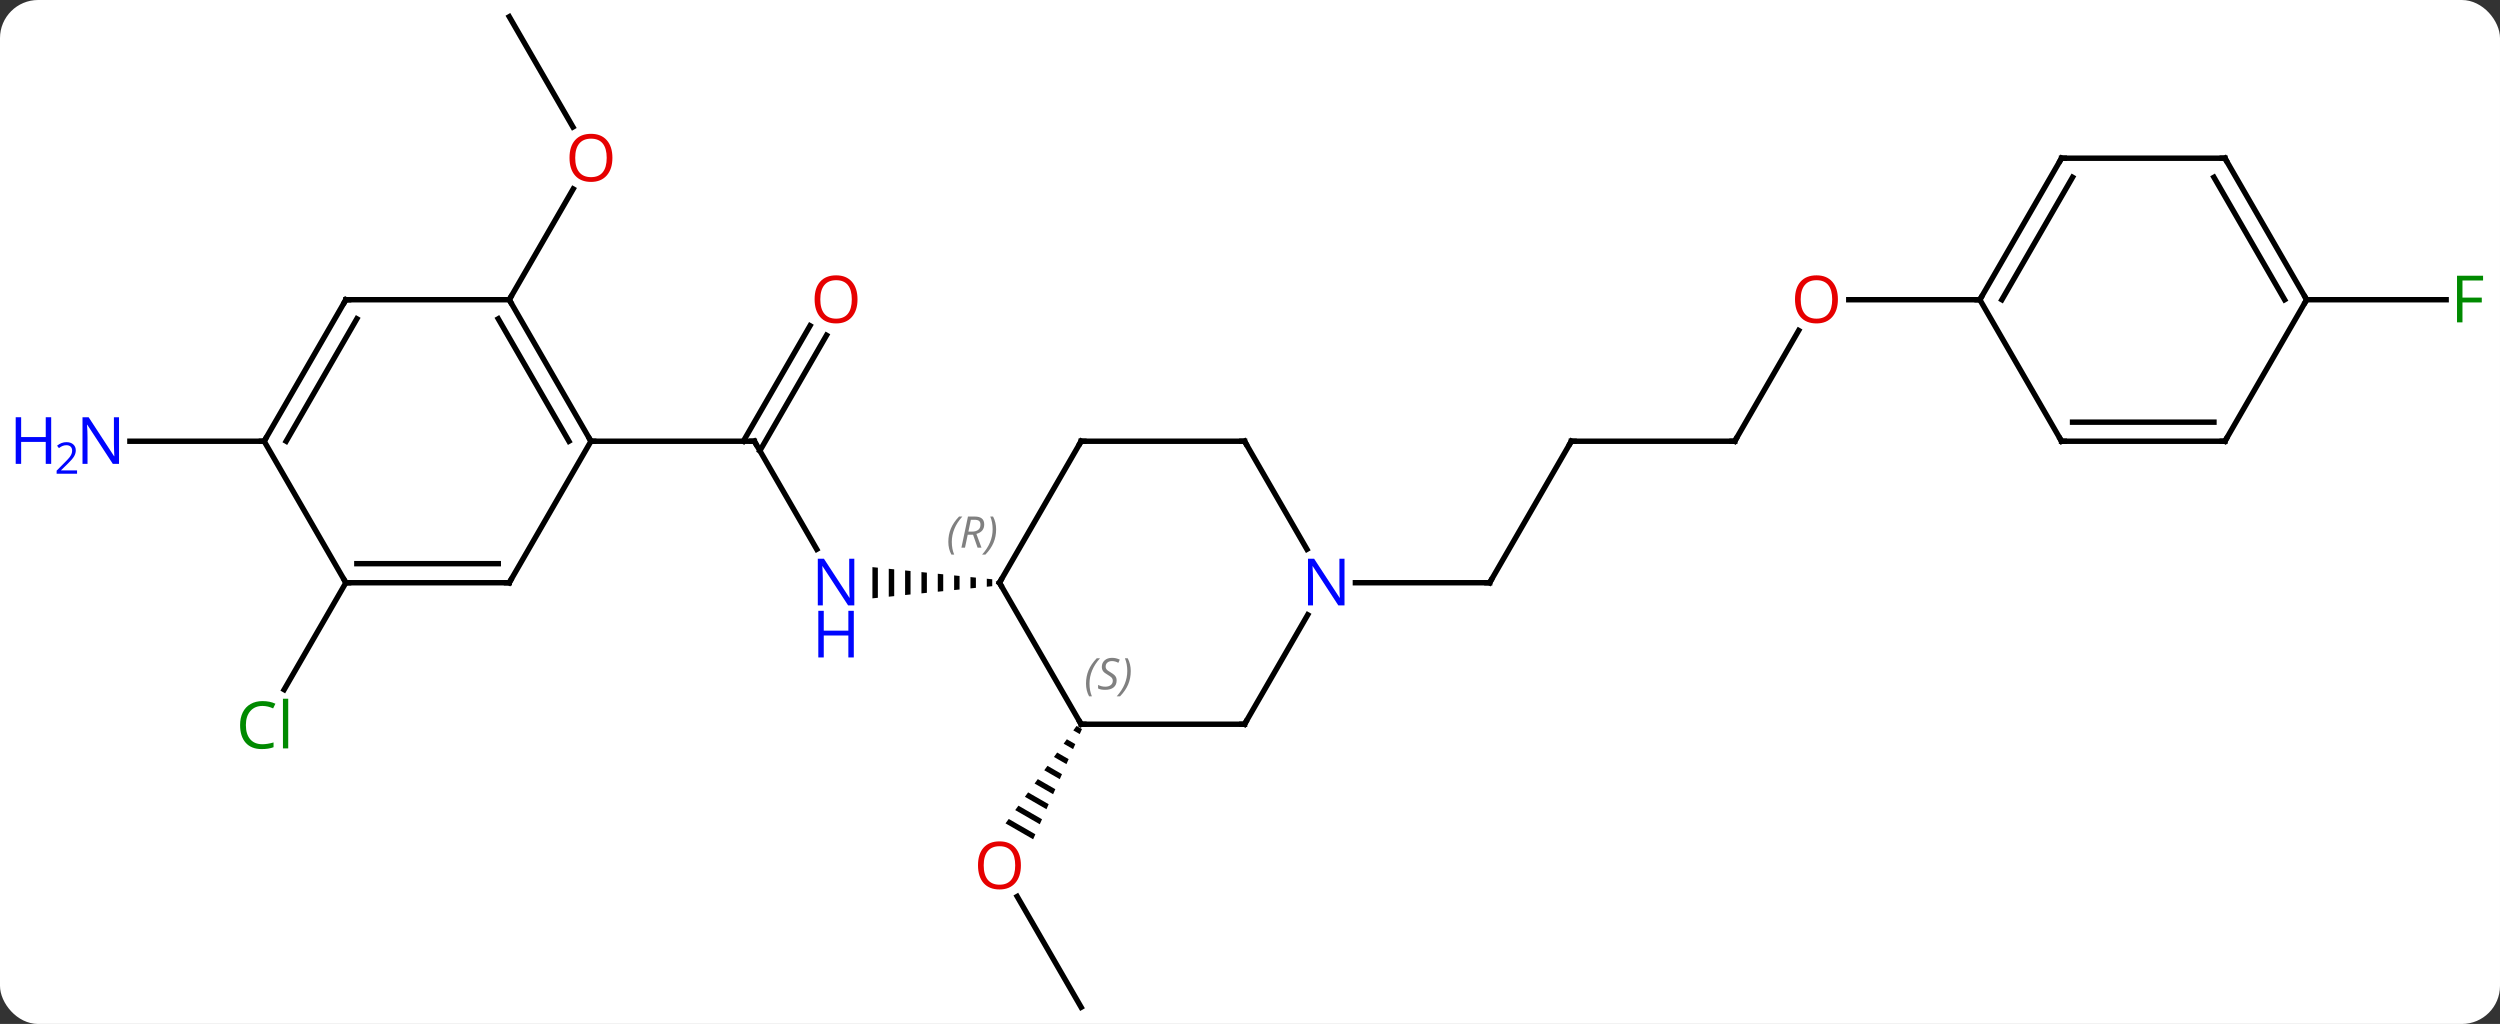 <svg width="459" viewBox="0 0 459 188" style="fill-opacity:1; color-rendering:auto; color-interpolation:auto; text-rendering:auto; stroke:black; stroke-linecap:square; stroke-miterlimit:10; shape-rendering:auto; stroke-opacity:1; fill:black; stroke-dasharray:none; font-weight:normal; stroke-width:1; font-family:'Open Sans'; font-style:normal; stroke-linejoin:miter; font-size:12; stroke-dashoffset:0; image-rendering:auto;" height="188" class="cas-substance-image" xmlns:xlink="http://www.w3.org/1999/xlink" xmlns="http://www.w3.org/2000/svg"><rect x="0" y="0" width="459" height="188" fill="#333333" stroke="none"/><svg class="cas-substance-single-component"><rect y="0" x="0" width="459" stroke="none" ry="7" rx="7" height="188" fill="white" class="cas-substance-group"/><svg y="0" x="0" width="459" viewBox="0 0 459 188" style="fill:black;" height="188" class="cas-substance-single-component-image"><svg><g><g transform="translate(236,94)" style="text-rendering:geometricPrecision; color-rendering:optimizeQuality; color-interpolation:linearRGB; stroke-linecap:butt; image-rendering:optimizeQuality;"><line y2="6.852" y1="-12.99" x2="-86.044" x1="-97.5" style="fill:none;"/><line y2="-32.447" y1="-11.24" x2="-84.245" x1="-96.49" style="fill:none;"/><line y2="-34.197" y1="-12.99" x2="-87.276" x1="-99.521" style="fill:none;"/><line y2="-12.99" y1="-12.99" x2="-127.5" x1="-97.5" style="fill:none;"/><path style="stroke:none;" d="M-54.824 12.254 L-54.824 13.726 L-54.824 13.726 L-53.824 13.624 L-53.824 12.356 L-54.824 12.254 ZM-57.824 11.95 L-57.824 14.03 L-57.824 14.03 L-56.824 13.929 L-56.824 12.051 L-57.824 11.95 ZM-60.824 11.646 L-60.824 14.334 L-60.824 14.334 L-59.824 14.233 L-59.824 11.747 L-60.824 11.646 ZM-63.824 11.341 L-63.824 14.639 L-63.824 14.639 L-62.824 14.537 L-62.824 11.443 L-62.824 11.443 L-63.824 11.341 ZM-66.824 11.037 L-66.824 14.943 L-65.824 14.841 L-65.824 11.139 L-66.824 11.037 ZM-69.824 10.733 L-69.824 15.247 L-68.824 15.146 L-68.824 10.834 L-68.824 10.834 L-69.824 10.733 ZM-72.824 10.429 L-72.824 15.551 L-71.824 15.45 L-71.824 10.53 L-72.824 10.429 ZM-75.824 10.124 L-75.824 15.856 L-74.824 15.754 L-74.824 10.226 L-75.824 10.124 Z"/><line y2="-90.933" y1="-70.681" x2="-142.5" x1="-130.807" style="fill:none;"/><line y2="-38.97" y1="-59.305" x2="-142.5" x1="-130.761" style="fill:none;"/><line y2="12.99" y1="32.619" x2="-172.5" x1="-183.833" style="fill:none;"/><line y2="-12.99" y1="-12.99" x2="-187.5" x1="-212.148" style="fill:none;"/><line y2="90.933" y1="70.589" x2="-37.5" x1="-49.246" style="fill:none;"/><path style="stroke:none;" d="M-38.347 39.287 L-38.939 40.1 L-38.939 40.1 L-37.759 40.781 L-37.759 40.781 L-37.351 39.861 L-37.351 39.861 L-38.347 39.287 ZM-40.125 41.726 L-40.717 42.539 L-40.717 42.539 L-38.981 43.54 L-38.981 43.54 L-38.574 42.62 L-38.574 42.62 L-40.125 41.726 ZM-41.903 44.164 L-42.495 44.977 L-42.495 44.977 L-40.204 46.299 L-39.796 45.379 L-39.796 45.379 L-41.903 44.164 ZM-43.681 46.603 L-44.274 47.416 L-41.426 49.058 L-41.019 48.138 L-41.019 48.138 L-43.681 46.603 ZM-45.459 49.042 L-46.052 49.855 L-46.052 49.855 L-42.649 51.817 L-42.649 51.817 L-42.241 50.897 L-45.459 49.042 ZM-47.237 51.48 L-47.83 52.293 L-47.83 52.293 L-43.871 54.576 L-43.464 53.656 L-47.237 51.48 ZM-49.015 53.919 L-49.608 54.732 L-45.094 57.335 L-45.094 57.335 L-44.686 56.415 L-44.686 56.415 L-49.015 53.919 ZM-50.793 56.358 L-51.386 57.171 L-46.316 60.094 L-46.316 60.094 L-45.909 59.174 L-50.793 56.358 Z"/><line y2="-12.99" y1="12.99" x2="52.5" x1="37.5" style="fill:none;"/><line y2="12.99" y1="12.99" x2="12.852" x1="37.5" style="fill:none;"/><line y2="-12.99" y1="-12.99" x2="82.5" x1="52.5" style="fill:none;"/><line y2="-33.322" y1="-12.99" x2="94.239" x1="82.5" style="fill:none;"/><line y2="-38.97" y1="-38.97" x2="127.5" x1="103.438" style="fill:none;"/><line y2="-38.97" y1="-38.97" x2="187.5" x1="213.109" style="fill:none;"/><line y2="-38.97" y1="-12.99" x2="-142.5" x1="-127.5" style="fill:none;"/><line y2="-35.47" y1="-12.99" x2="-144.521" x1="-131.542" style="fill:none;"/><line y2="12.99" y1="-12.99" x2="-142.5" x1="-127.5" style="fill:none;"/><line y2="-38.97" y1="-38.97" x2="-172.5" x1="-142.5" style="fill:none;"/><line y2="12.99" y1="12.99" x2="-172.5" x1="-142.5" style="fill:none;"/><line y2="9.49" y1="9.49" x2="-170.479" x1="-144.521" style="fill:none;"/><line y2="-12.99" y1="-38.97" x2="-187.5" x1="-172.5" style="fill:none;"/><line y2="-12.99" y1="-35.47" x2="-183.458" x1="-170.479" style="fill:none;"/><line y2="-12.99" y1="12.99" x2="-187.5" x1="-172.5" style="fill:none;"/><line y2="38.97" y1="12.99" x2="-37.5" x1="-52.5" style="fill:none;"/><line y2="-12.99" y1="12.99" x2="-37.5" x1="-52.5" style="fill:none;"/><line y2="38.97" y1="38.97" x2="-7.5" x1="-37.5" style="fill:none;"/><line y2="-12.99" y1="-12.99" x2="-7.5" x1="-37.5" style="fill:none;"/><line y2="18.878" y1="38.97" x2="4.1" x1="-7.5" style="fill:none;"/><line y2="6.852" y1="-12.99" x2="3.956" x1="-7.5" style="fill:none;"/><line y2="-64.953" y1="-38.97" x2="142.5" x1="127.5" style="fill:none;"/><line y2="-61.453" y1="-38.97" x2="144.521" x1="131.542" style="fill:none;"/><line y2="-12.99" y1="-38.97" x2="142.5" x1="127.5" style="fill:none;"/><line y2="-64.953" y1="-64.953" x2="172.5" x1="142.5" style="fill:none;"/><line y2="-12.99" y1="-12.99" x2="172.5" x1="142.5" style="fill:none;"/><line y2="-16.49" y1="-16.49" x2="170.479" x1="144.521" style="fill:none;"/><line y2="-38.97" y1="-64.953" x2="187.5" x1="172.5" style="fill:none;"/><line y2="-38.97" y1="-61.453" x2="183.458" x1="170.479" style="fill:none;"/><line y2="-38.97" y1="-12.99" x2="187.5" x1="172.5" style="fill:none;"/><path style="fill:none; stroke-miterlimit:5;" d="M-97.25 -12.557 L-97.5 -12.99 L-98 -12.99"/></g><g transform="translate(236,94)" style="stroke-linecap:butt; fill:rgb(0,5,255); text-rendering:geometricPrecision; color-rendering:optimizeQuality; image-rendering:optimizeQuality; font-family:'Open Sans'; stroke:rgb(0,5,255); color-interpolation:linearRGB; stroke-miterlimit:5;"><path style="stroke:none;" d="M-79.148 17.146 L-80.289 17.146 L-84.977 9.959 L-85.023 9.959 Q-84.93 11.224 -84.93 12.271 L-84.93 17.146 L-85.852 17.146 L-85.852 8.584 L-84.727 8.584 L-80.055 15.74 L-80.008 15.74 Q-80.008 15.584 -80.055 14.724 Q-80.102 13.865 -80.086 13.49 L-80.086 8.584 L-79.148 8.584 L-79.148 17.146 Z"/><path style="stroke:none;" d="M-79.242 26.709 L-80.242 26.709 L-80.242 22.677 L-84.758 22.677 L-84.758 26.709 L-85.758 26.709 L-85.758 18.146 L-84.758 18.146 L-84.758 21.787 L-80.242 21.787 L-80.242 18.146 L-79.242 18.146 L-79.242 26.709 Z"/><path style="fill:rgb(230,0,0); stroke:none;" d="M-78.562 -39.04 Q-78.562 -36.978 -79.602 -35.798 Q-80.641 -34.618 -82.484 -34.618 Q-84.375 -34.618 -85.406 -35.782 Q-86.438 -36.947 -86.438 -39.056 Q-86.438 -41.15 -85.406 -42.298 Q-84.375 -43.447 -82.484 -43.447 Q-80.625 -43.447 -79.594 -42.275 Q-78.562 -41.103 -78.562 -39.04 ZM-85.391 -39.04 Q-85.391 -37.306 -84.648 -36.4 Q-83.906 -35.493 -82.484 -35.493 Q-81.062 -35.493 -80.336 -36.392 Q-79.609 -37.29 -79.609 -39.04 Q-79.609 -40.775 -80.336 -41.665 Q-81.062 -42.556 -82.484 -42.556 Q-83.906 -42.556 -84.648 -41.657 Q-85.391 -40.759 -85.391 -39.04 Z"/><path style="fill:rgb(230,0,0); stroke:none;" d="M-123.562 -65.023 Q-123.562 -62.961 -124.602 -61.781 Q-125.641 -60.601 -127.484 -60.601 Q-129.375 -60.601 -130.406 -61.766 Q-131.438 -62.93 -131.438 -65.039 Q-131.438 -67.133 -130.406 -68.281 Q-129.375 -69.43 -127.484 -69.43 Q-125.625 -69.43 -124.594 -68.258 Q-123.562 -67.086 -123.562 -65.023 ZM-130.391 -65.023 Q-130.391 -63.289 -129.648 -62.383 Q-128.906 -61.476 -127.484 -61.476 Q-126.062 -61.476 -125.336 -62.375 Q-124.609 -63.273 -124.609 -65.023 Q-124.609 -66.758 -125.336 -67.648 Q-126.062 -68.539 -127.484 -68.539 Q-128.906 -68.539 -129.648 -67.641 Q-130.391 -66.742 -130.391 -65.023 Z"/><path style="fill:rgb(0,138,0); stroke:none;" d="M-187.809 35.611 Q-189.215 35.611 -190.035 36.548 Q-190.856 37.486 -190.856 39.126 Q-190.856 40.798 -190.066 41.72 Q-189.277 42.642 -187.824 42.642 Q-186.918 42.642 -185.777 42.314 L-185.777 43.189 Q-186.668 43.532 -187.965 43.532 Q-189.856 43.532 -190.887 42.376 Q-191.918 41.22 -191.918 39.111 Q-191.918 37.782 -191.426 36.79 Q-190.934 35.798 -189.996 35.259 Q-189.059 34.72 -187.793 34.72 Q-186.449 34.72 -185.434 35.204 L-185.856 36.064 Q-186.84 35.611 -187.809 35.611 ZM-183.082 43.407 L-184.051 43.407 L-184.051 34.282 L-183.082 34.282 L-183.082 43.407 Z"/><path style="stroke:none;" d="M-214.148 -8.834 L-215.289 -8.834 L-219.977 -16.021 L-220.023 -16.021 Q-219.93 -14.756 -219.93 -13.709 L-219.93 -8.834 L-220.852 -8.834 L-220.852 -17.396 L-219.727 -17.396 L-215.055 -10.24 L-215.008 -10.24 Q-215.008 -10.396 -215.055 -11.256 Q-215.102 -12.115 -215.086 -12.49 L-215.086 -17.396 L-214.148 -17.396 L-214.148 -8.834 Z"/><path style="stroke:none;" d="M-226.602 -8.834 L-227.602 -8.834 L-227.602 -12.865 L-232.117 -12.865 L-232.117 -8.834 L-233.117 -8.834 L-233.117 -17.396 L-232.117 -17.396 L-232.117 -13.756 L-227.602 -13.756 L-227.602 -17.396 L-226.602 -17.396 L-226.602 -8.834 Z"/><path style="stroke:none;" d="M-221.852 -7.024 L-225.602 -7.024 L-225.602 -7.587 L-224.102 -9.102 Q-223.414 -9.79 -223.195 -10.087 Q-222.977 -10.384 -222.867 -10.665 Q-222.758 -10.946 -222.758 -11.274 Q-222.758 -11.727 -223.031 -11.993 Q-223.305 -12.259 -223.805 -12.259 Q-224.148 -12.259 -224.469 -12.142 Q-224.789 -12.024 -225.18 -11.727 L-225.523 -12.165 Q-224.742 -12.821 -223.805 -12.821 Q-223.008 -12.821 -222.547 -12.407 Q-222.086 -11.993 -222.086 -11.306 Q-222.086 -10.759 -222.391 -10.227 Q-222.695 -9.696 -223.539 -8.884 L-224.789 -7.665 L-224.789 -7.634 L-221.852 -7.634 L-221.852 -7.024 Z"/><path style="fill:rgb(230,0,0); stroke:none;" d="M-48.562 64.883 Q-48.562 66.945 -49.602 68.125 Q-50.641 69.305 -52.484 69.305 Q-54.375 69.305 -55.406 68.141 Q-56.438 66.976 -56.438 64.867 Q-56.438 62.773 -55.406 61.625 Q-54.375 60.476 -52.484 60.476 Q-50.625 60.476 -49.594 61.648 Q-48.562 62.82 -48.562 64.883 ZM-55.391 64.883 Q-55.391 66.617 -54.648 67.523 Q-53.906 68.43 -52.484 68.43 Q-51.062 68.43 -50.336 67.531 Q-49.609 66.633 -49.609 64.883 Q-49.609 63.148 -50.336 62.258 Q-51.062 61.367 -52.484 61.367 Q-53.906 61.367 -54.648 62.266 Q-55.391 63.164 -55.391 64.883 Z"/><path style="fill:none; stroke:black;" d="M37.75 12.557 L37.5 12.99 L37 12.99"/><path style="fill:none; stroke:black;" d="M52.25 -12.557 L52.5 -12.99 L53 -12.99"/><path style="fill:none; stroke:black;" d="M82 -12.99 L82.5 -12.99 L82.75 -13.423"/><path style="fill:rgb(230,0,0); stroke:none;" d="M101.438 -39.04 Q101.438 -36.978 100.398 -35.798 Q99.359 -34.618 97.516 -34.618 Q95.625 -34.618 94.594 -35.782 Q93.562 -36.947 93.562 -39.056 Q93.562 -41.15 94.594 -42.298 Q95.625 -43.447 97.516 -43.447 Q99.375 -43.447 100.406 -42.275 Q101.438 -41.103 101.438 -39.04 ZM94.609 -39.04 Q94.609 -37.306 95.352 -36.4 Q96.094 -35.493 97.516 -35.493 Q98.938 -35.493 99.664 -36.392 Q100.391 -37.29 100.391 -39.04 Q100.391 -40.775 99.664 -41.665 Q98.938 -42.556 97.516 -42.556 Q96.094 -42.556 95.352 -41.657 Q94.609 -40.759 94.609 -39.04 Z"/><path style="fill:rgb(0,138,0); stroke:none;" d="M216.109 -34.814 L215.109 -34.814 L215.109 -43.376 L219.891 -43.376 L219.891 -42.501 L216.109 -42.501 L216.109 -39.361 L219.656 -39.361 L219.656 -38.47 L216.109 -38.47 L216.109 -34.814 Z"/><path style="fill:none; stroke:black;" d="M-127.75 -13.423 L-127.5 -12.99 L-127 -12.99"/><path style="fill:none; stroke:black;" d="M-142.25 -38.537 L-142.5 -38.97 L-142.25 -39.403"/><path style="fill:none; stroke:black;" d="M-142.25 12.557 L-142.5 12.99 L-143 12.99"/><path style="fill:none; stroke:black;" d="M-172 -38.97 L-172.5 -38.97 L-172.75 -38.537"/><path style="fill:none; stroke:black;" d="M-172 12.99 L-172.5 12.99 L-172.75 12.557"/><path style="fill:none; stroke:black;" d="M-187.25 -13.423 L-187.5 -12.99 L-188 -12.99"/><path style="fill:none; stroke:black;" d="M-52.25 13.423 L-52.5 12.99 L-52.25 12.557"/></g><g transform="translate(236,94)" style="stroke-linecap:butt; font-size:8.4px; fill:gray; text-rendering:geometricPrecision; image-rendering:optimizeQuality; color-rendering:optimizeQuality; font-family:'Open Sans'; font-style:italic; stroke:gray; color-interpolation:linearRGB; stroke-miterlimit:5;"><path style="stroke:none;" d="M-61.888 5.494 Q-61.888 4.166 -61.42 3.041 Q-60.951 1.916 -59.92 0.837 L-59.31 0.837 Q-60.279 1.9 -60.763 3.072 Q-61.248 4.244 -61.248 5.478 Q-61.248 6.806 -60.81 7.822 L-61.326 7.822 Q-61.888 6.791 -61.888 5.494 ZM-58.328 4.181 L-58.828 6.556 L-59.485 6.556 L-58.282 0.837 L-57.032 0.837 Q-55.297 0.837 -55.297 2.275 Q-55.297 3.634 -56.735 4.025 L-55.797 6.556 L-56.516 6.556 L-57.344 4.181 L-58.328 4.181 ZM-57.75 1.431 Q-58.141 3.353 -58.203 3.603 L-57.547 3.603 Q-56.797 3.603 -56.391 3.275 Q-55.985 2.947 -55.985 2.322 Q-55.985 1.853 -56.242 1.642 Q-56.5 1.431 -57.094 1.431 L-57.75 1.431 ZM-53.111 3.181 Q-53.111 4.509 -53.588 5.642 Q-54.064 6.775 -55.08 7.822 L-55.689 7.822 Q-53.752 5.666 -53.752 3.181 Q-53.752 1.853 -54.189 0.837 L-53.674 0.837 Q-53.111 1.9 -53.111 3.181 Z"/><path style="fill:none; stroke:black;" d="M-37.75 38.537 L-37.5 38.97 L-37 38.97"/><path style="stroke:none;" d="M-36.609 31.513 Q-36.609 30.185 -36.14 29.06 Q-35.671 27.935 -34.64 26.857 L-34.031 26.857 Q-34.999 27.919 -35.484 29.091 Q-35.968 30.263 -35.968 31.497 Q-35.968 32.825 -35.531 33.841 L-36.046 33.841 Q-36.609 32.81 -36.609 31.513 ZM-30.986 30.919 Q-30.986 31.747 -31.533 32.2 Q-32.08 32.653 -33.08 32.653 Q-33.486 32.653 -33.799 32.599 Q-34.111 32.544 -34.392 32.403 L-34.392 31.747 Q-33.767 32.075 -33.064 32.075 Q-32.439 32.075 -32.064 31.778 Q-31.689 31.482 -31.689 30.966 Q-31.689 30.653 -31.892 30.427 Q-32.095 30.2 -32.658 29.872 Q-33.252 29.544 -33.478 29.216 Q-33.705 28.888 -33.705 28.435 Q-33.705 27.7 -33.189 27.239 Q-32.674 26.778 -31.83 26.778 Q-31.455 26.778 -31.119 26.857 Q-30.783 26.935 -30.408 27.107 L-30.674 27.7 Q-30.924 27.544 -31.244 27.458 Q-31.564 27.372 -31.83 27.372 Q-32.361 27.372 -32.681 27.646 Q-33.002 27.919 -33.002 28.388 Q-33.002 28.591 -32.931 28.739 Q-32.861 28.888 -32.72 29.021 Q-32.58 29.153 -32.158 29.403 Q-31.595 29.747 -31.392 29.942 Q-31.189 30.138 -31.088 30.372 Q-30.986 30.607 -30.986 30.919 ZM-28.392 29.2 Q-28.392 30.528 -28.868 31.661 Q-29.345 32.794 -30.36 33.841 L-30.97 33.841 Q-29.032 31.685 -29.032 29.2 Q-29.032 27.872 -29.47 26.857 L-28.954 26.857 Q-28.392 27.919 -28.392 29.2 Z"/><path style="fill:none; stroke:black;" d="M-37.75 -12.557 L-37.5 -12.99 L-37 -12.99"/><path style="fill:none; stroke:black;" d="M-8 38.97 L-7.5 38.97 L-7.25 38.537"/><path style="fill:none; stroke:black;" d="M-8 -12.99 L-7.5 -12.99 L-7.25 -12.557"/></g><g transform="translate(236,94)" style="stroke-linecap:butt; fill:rgb(0,5,255); text-rendering:geometricPrecision; color-rendering:optimizeQuality; image-rendering:optimizeQuality; font-family:'Open Sans'; stroke:rgb(0,5,255); color-interpolation:linearRGB; stroke-miterlimit:5;"><path style="stroke:none;" d="M10.852 17.146 L9.711 17.146 L5.023 9.959 L4.977 9.959 Q5.07 11.224 5.07 12.271 L5.07 17.146 L4.148 17.146 L4.148 8.584 L5.273 8.584 L9.945 15.74 L9.992 15.74 Q9.992 15.584 9.945 14.724 Q9.898 13.865 9.914 13.49 L9.914 8.584 L10.852 8.584 L10.852 17.146 Z"/><path style="fill:none; stroke:black;" d="M127.75 -39.403 L127.5 -38.97 L127 -38.97"/><path style="fill:none; stroke:black;" d="M142.25 -64.52 L142.5 -64.953 L143 -64.953"/><path style="fill:none; stroke:black;" d="M142.25 -13.423 L142.5 -12.99 L143 -12.99"/><path style="fill:none; stroke:black;" d="M172 -64.953 L172.5 -64.953 L172.75 -64.52"/><path style="fill:none; stroke:black;" d="M172 -12.99 L172.5 -12.99 L172.75 -13.423"/><path style="fill:none; stroke:black;" d="M187.25 -39.403 L187.5 -38.97 L187.25 -38.537"/></g></g></svg></svg></svg></svg>
